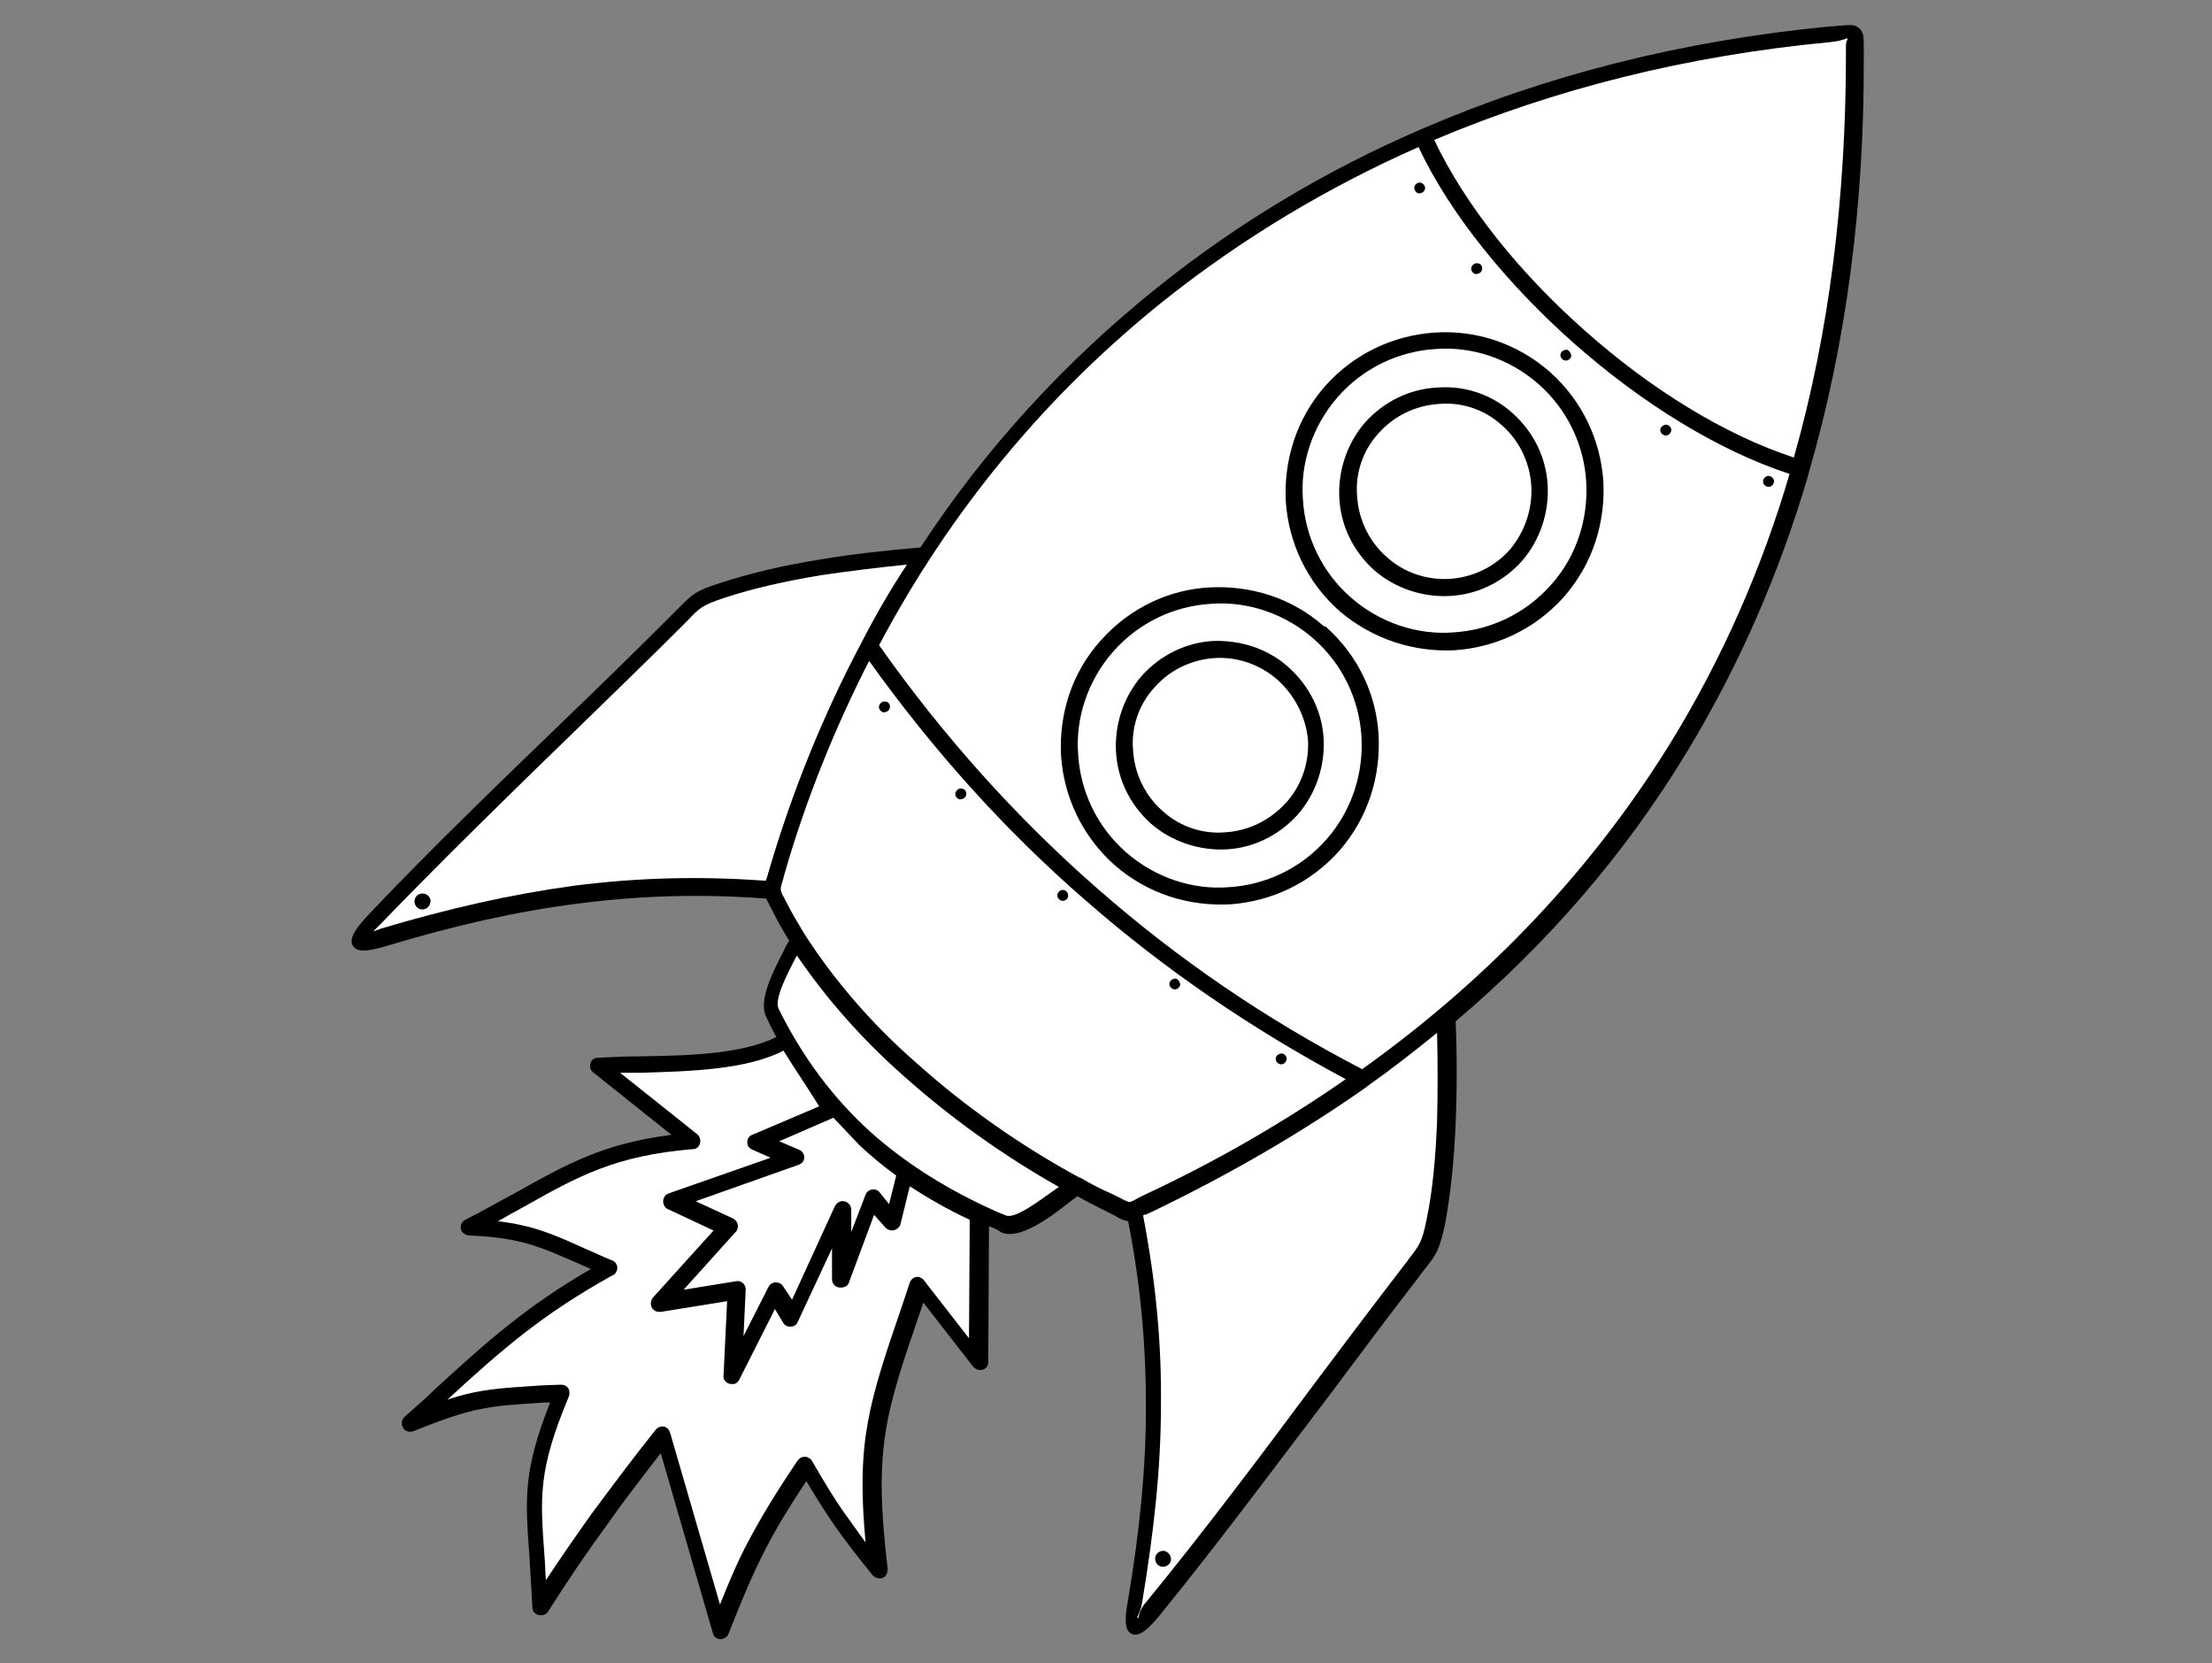 <?xml version="1.0" encoding="utf-8"?>
<!-- Generator: Adobe Illustrator 25.0.0, SVG Export Plug-In . SVG Version: 6.00 Build 0)  -->
<svg version="1.1" id="Layer_1" xmlns="http://www.w3.org/2000/svg" xmlns:xlink="http://www.w3.org/1999/xlink" x="0px" y="0px"
	 viewBox="0 0 310 233" style="enable-background:new 0 0 310 233;" xml:space="preserve">
<rect x="0" y="0" width="310" height="233" fill="#808080" stroke="none"/>
<style type="text/css">
	.st0{fill:#FFFFFF;}
	.st1{fill-rule:evenodd;clip-rule:evenodd;}
</style>
<g>
	<path d="M138.6,171.8l-0.1,19c0,0.3-0.1,0.7-0.4,0.9c-0.5,0.4-1.2,0.3-1.7-0.2l-7-9l-0.3,0.9c-5.1,14.8-6.7,19.5-4.7,36.4
		c0,0.4-0.1,0.8-0.4,1.1c-0.5,0.4-1.2,0.3-1.7-0.2c-2.2-2.7-3.9-4.9-5.5-7.2c-1.3-1.9-2.5-3.8-3.8-6c-2.5,3.8-4.2,6.6-5.7,9.5
		c-1.7,3.3-3.2,6.8-5.2,11.9c-0.1,0.3-0.4,0.6-0.8,0.7c-0.6,0.2-1.3-0.2-1.4-0.8l-7.3-25.2c-2.7,3.5-5.2,6.7-7.5,10
		c-2.8,3.8-5.5,7.8-8.3,12.2c-0.2,0.3-0.5,0.5-1,0.5c-0.7,0-1.2-0.5-1.2-1.1c-0.1-2.6-0.3-5-0.4-7.1c-0.6-8.2-0.9-12,2.9-21.6
		l-0.8,0c-7.8,0.5-9.9,0.6-18.3,4c-0.5,0.2-1.1,0.1-1.4-0.3c-0.4-0.5-0.4-1.2,0.1-1.7c1.7-1.5,3.1-2.7,4.3-3.9
		c7.2-6.6,12.8-11.6,21.8-16.8c-0.6-0.3-1.2-0.5-1.8-0.8c-5.3-2.3-8-3.6-15.2-3.9c-0.4,0-0.8-0.2-1.1-0.6c-0.3-0.6-0.1-1.3,0.5-1.6
		c2.6-1.3,4.8-2.6,6.9-3.7c7.3-4.1,12.5-7,22-8.2l-10.9-8.7c-0.3-0.2-0.5-0.5-0.5-0.9c0-0.7,0.4-1.2,1.1-1.2
		c1.9-0.1,3.9-0.2,6.1-0.2c6.5-0.1,14.1-0.3,18.9-2.7c-0.5-0.9-1-1.9-1.4-2.8c-1.2-2.3,1-6.5,2.5-9.4c0.2-0.5,0.5-1,0.7-1.3
		c-0.8-1.3-1.6-2.7-2.3-4.1c-0.4-0.8-0.7-1.3-0.9-1.8c-9.4-0.7-17.9-0.4-26.4,0.7c-8.7,1.1-17.4,3.1-26.7,5.9c-2.4,0.7-4,1-4.7,0.2
		c-0.8-0.9-0.1-2.3,2.1-4.6c8.9-9.4,18.4-18.5,27.8-27.6c4.9-4.7,9.8-9.5,14.4-14.1c0.4-0.4,0.8-0.8,1.1-1.1c2-2,2.4-2.5,5.9-3.6
		c4.2-1.4,9-2.5,14-3.3c4.7-0.8,9.5-1.3,14.1-1.7c9.1-13.9,20.3-26.1,33.3-36.5c11-8.8,23.4-16.3,36.9-22.1h0h0
		c17.3-7.5,36.4-12.4,57.3-14.4c0.6,0,1.1-0.1,1.4-0.1h0c1.3-0.1,2-0.2,2.6,0.3c0.7,0.6,0.7,1.3,0.7,2.8c0,0.3,0,0.8,0,1.1
		c0.1,20.6-2.4,40.2-7.7,58.4c0,0,0,0,0,0.1v0c-4.1,14-9.8,27.1-17.3,39.4c-8.4,13.8-19.1,26.3-32.2,37.4c0.2,4.6,0.2,9.5,0,14.3
		c-0.2,5-0.7,9.9-1.5,14.2c-0.8,3.6-1.2,4.2-2.9,6.3c-0.3,0.4-0.7,0.9-0.9,1.2c-3.8,4.9-8,10.5-12.1,16c-7.9,10.4-15.7,20.9-23.9,31
		c-2,2.5-3.3,3.4-4.3,2.7c-0.1-0.1-0.2-0.2-0.3-0.3c-0.5-0.8-0.4-2.2,0-4.4c1.6-9.5,2.5-18.2,2.5-27c0-8.4-0.7-16.9-2.5-26
		c-0.6-0.1-1.1-0.3-1.9-0.8c-0.2-0.1-0.6-0.3-1-0.5c-1.4-0.7-2.8-1.4-4.2-2.2c-0.3,0.2-0.8,0.6-1.2,0.9c-2.8,2.2-6.9,5.2-9.4,4.2
		C139.7,172.2,139.1,172,138.6,171.8z"/>
	<path class="st0" d="M123.2,90.4c9.1,12.9,19.4,24.3,30.6,34.1c11.3,9.9,23.6,18.3,37.1,25.3c18.2-13,32.5-28.4,43.2-45.7
		c7.2-11.7,12.8-24.4,16.7-37.7c-10.1-3.3-20.8-10-30.1-18.2c-9.4-8.3-17.5-18.2-21.9-27.6c-12.9,5.7-24.8,12.9-35.4,21.3
		C146.8,55.1,133.2,71.5,123.2,90.4z"/>
	<path d="M217.2,52.1c4.6,4.1,7.1,9.6,7.5,15.3c0.3,5.7-1.4,11.5-5.5,16.2c-4.1,4.6-9.6,7.1-15.3,7.5c-5.7,0.3-11.5-1.5-16.2-5.5
		c-4.6-4.1-7.1-9.6-7.5-15.3c-0.3-5.7,1.4-11.5,5.5-16.2c4.1-4.6,9.6-7.1,15.3-7.5C206.7,46.2,212.5,48,217.2,52.1z"/>
	<path d="M185.8,87.8c4.6,4.1,7.1,9.6,7.4,15.2c0.3,5.7-1.4,11.5-5.5,16.2c-4.1,4.6-9.6,7.1-15.3,7.5c-5.7,0.3-11.5-1.4-16.2-5.5
		c-4.6-4.1-7.1-9.6-7.5-15.3c-0.3-5.7,1.4-11.5,5.5-16.1c0,0,0.1-0.1,0.1-0.1c4.1-4.6,9.6-7.1,15.2-7.4c5.7-0.3,11.5,1.4,16.1,5.5
		C185.7,87.7,185.7,87.7,185.8,87.8z"/>
	<path class="st0" d="M222.3,67.5c-0.3-5.1-2.6-10.1-6.7-13.7c-4.1-3.6-9.4-5.3-14.4-4.9c-5.1,0.3-10.1,2.6-13.7,6.7
		c-3.6,4.1-5.3,9.4-4.9,14.4c0.3,5.1,2.6,10.1,6.7,13.7c4.1,3.6,9.4,5.3,14.4,4.9c5.1-0.3,10.1-2.6,13.7-6.7
		C221,77.9,222.6,72.6,222.3,67.5z"/>
	<path class="st0" d="M190.8,103.2c-0.3-5.1-2.6-10.1-6.7-13.7c-4.1-3.6-9.4-5.3-14.4-4.9c-5.1,0.3-10.1,2.6-13.7,6.7
		c-3.6,4.1-5.3,9.4-4.9,14.4c0.3,5.1,2.6,10.1,6.7,13.7c4.1,3.6,9.4,5.3,14.4,4.9c5.1-0.3,10.1-2.6,13.7-6.7
		C189.5,113.5,191.1,108.3,190.8,103.2z"/>
	<path class="st0" d="M127.1,79.1c-3.9,0.4-8.1,0.9-12.1,1.5c-4.8,0.8-9.4,1.8-13.6,3.2c-3,1-3.4,1.4-5,3.1
		c-0.3,0.3-0.7,0.7-1.1,1.1c-4.8,4.8-9.6,9.4-14.4,14.1c-9.4,9.1-18.8,18.3-27.7,27.5l-0.9,0.9l1.1-0.4c9.4-2.8,18.2-4.8,27-6
		c8.6-1.1,17.3-1.4,26.9-0.7l0.1-0.2c0.1-0.3,0.2-0.6,0.3-1c3.3-11.3,7.7-22.1,13-32.1c0,0,0,0,0,0
		C122.7,86.2,124.8,82.6,127.1,79.1z"/>
	<path class="st0" d="M160.2,170.3c1.8,9.4,2.6,18,2.5,26.6c0,8.9-1,17.7-2.6,27.4c-0.2,1.5-0.8,2.2-0.7,2.4c0.3,0.2,0-0.9,1.2-2.2
		c8.1-9.9,16-20.4,23.8-30.9c3.9-5.2,7.9-10.5,12.2-16.1c0.5-0.6,0.7-0.9,0.9-1.2c1.4-1.8,1.8-2.3,2.4-5.3c0.9-4.2,1.3-9,1.5-13.9
		c0.1-4.1,0.1-8.3,0-12.4c-3.2,2.6-6.4,5.1-9.8,7.5c0,0,0,0-0.1,0.1c-9.1,6.4-19.1,12.2-30.1,17.5c-0.5,0.2-0.7,0.3-0.8,0.4
		C160.5,170.1,160.3,170.2,160.2,170.3z"/>
	<path class="st0" d="M112.7,130.8L112.7,130.8c4.1,6.4,9.4,12.6,15.7,18.1c6.8,6.1,14.6,11.6,22.9,16.1c0,0,0,0,0.1,0
		c1.5,0.9,3.1,1.7,4.7,2.4c0.3,0.2,0.7,0.3,1,0.5c0.7,0.4,1.1,0.5,1.2,0.5c0.2,0,0.6-0.2,1.3-0.6l0.8-0.4
		c10.3-4.8,19.7-10.3,28.2-16.2c-13.1-7-25.3-15.3-36.4-25c-11.2-9.7-21.3-20.9-30.4-33.6c-4.8,9.4-8.9,19.5-11.9,30
		c-0.1,0.4-0.2,0.8-0.3,1.1c-0.3,1-0.3,1,0.5,2.5C110.9,127.8,111.8,129.3,112.7,130.8z"/>
	<path class="st0" d="M116.8,156.6l-7.6,3.3l2.8,1.2c0.6,0.2,0.9,1,0.6,1.5c-0.1,0.3-0.4,0.5-0.7,0.6l-14.4,5.1l5.2,2.4
		c0.6,0.3,0.9,1,0.6,1.6c0,0.1-0.1,0.2-0.2,0.3l-7.3,8.1l7.4-1.2c0.6-0.1,1.2,0.3,1.3,1c0,0.1,0,0.2,0,0.3l-0.3,6.4l3.5-6.9
		c0.3-0.6,1-0.8,1.6-0.5c0.2,0.1,0.4,0.3,0.5,0.5l1.2,1.8L117,169c0.3-0.6,1-0.9,1.6-0.6c0.4,0.2,0.7,0.6,0.7,1.1v3.1l2-5.2
		c0.2-0.6,0.9-0.9,1.5-0.7c0.2,0.1,0.4,0.2,0.5,0.4l1.3,1.6l1-4c-1.8-1.3-3.5-2.7-5.1-4.2C119.2,159.1,118,157.9,116.8,156.6z"/>
	<path class="st0" d="M137.8,168.9C137.8,168.9,137.9,168.9,137.8,168.9c1.1,0.5,2.1,1,3.2,1.4c1.3,0.5,4.7-2.1,7.1-3.8l0.3-0.2
		c-7.8-4.4-15.2-9.7-21.7-15.5c-5.9-5.2-10.9-10.9-15-16.9l-0.1,0.1c-1.3,2.5-3.1,6-2.5,7.3c3.3,6.7,7.6,12.5,12.9,17.3
		C126.6,162.7,131.9,166.1,137.8,168.9z"/>
	<path class="st0" d="M109.8,147.2c-5.2,2.7-13.2,2.9-20,3.1c-1,0-2,0-2.9,0l10.8,8.6c0.5,0.4,0.6,1.2,0.2,1.7
		c-0.2,0.3-0.5,0.4-0.8,0.4c-10.9,0.9-16.1,3.8-23.9,8.2c-1.1,0.6-2.2,1.2-3.4,1.9c4.9,0.6,7.7,1.8,12.1,3.8
		c1.2,0.5,2.4,1.1,3.9,1.7c0.6,0.2,0.9,1,0.6,1.5c-0.1,0.3-0.3,0.5-0.6,0.6c-9.9,5.5-15.6,10.5-23.1,17.4c4.5-1.5,7.3-1.6,13.2-2
		l2.7-0.1c0.7,0,1.2,0.4,1.2,1.1c0,0.2,0,0.4-0.1,0.6c-4.3,10.3-4,14-3.4,22.2c0.1,1.1,0.1,2.2,0.2,3.5c2.1-3.2,4.2-6.2,6.4-9.3
		c2.9-3.9,5.8-7.8,9-11.8c0.4-0.5,1.2-0.6,1.6-0.2c0.2,0.1,0.3,0.4,0.4,0.6l7,24.1c1.4-3.5,2.6-6.3,4-8.9c1.8-3.4,3.8-6.7,6.9-11.3
		c0.4-0.5,1.1-0.7,1.6-0.3c0.2,0.1,0.3,0.2,0.4,0.4c1.7,2.9,3.1,5.3,4.7,7.5c0.9,1.3,1.8,2.5,2.8,3.9c-1.3-14.2,0.4-19.4,5.2-33.4
		l1-3c0.2-0.6,0.9-1,1.5-0.7c0.2,0.1,0.4,0.2,0.5,0.4l6.3,8.1l0.1-16.6c-3-1.4-5.8-3-8.4-4.7l-1.3,5.3c0,0.2-0.2,0.4-0.4,0.6
		c-0.5,0.4-1.2,0.4-1.7-0.1l-1.6-1.8l-3.5,9.4c-0.1,0.5-0.6,0.8-1.2,0.8c-0.7,0-1.2-0.5-1.2-1.2v-4.3l-4.8,10.3
		c-0.1,0.2-0.2,0.4-0.4,0.5c-0.5,0.3-1.3,0.2-1.6-0.3l-1.2-2l-5,9.9c-0.2,0.4-0.6,0.7-1.1,0.6c-0.7,0-1.2-0.6-1.1-1.2l0.5-10.4
		c-3.1,0.5-6.2,1-9.3,1.5c-0.3,0-0.7,0-1-0.3c-0.5-0.4-0.5-1.2-0.1-1.7l8.5-9.4l-6.4-3c-0.3-0.1-0.5-0.4-0.6-0.7
		c-0.2-0.6,0.1-1.3,0.7-1.5l14.3-5l-2.5-1.1c-0.3-0.1-0.5-0.3-0.7-0.6c-0.2-0.6,0-1.3,0.6-1.5l9.4-4
		C113.2,152.4,111.4,149.8,109.8,147.2z"/>
	<path class="st0" d="M256.5,5.9c-20.2,1.9-38.7,6.6-55.5,13.7c4.3,9.1,12,18.7,21.2,26.8c9,8,19.4,14.5,29.2,17.7
		c5-17.6,7.3-36.6,7.3-56.6c0-0.5,0-0.8,0-1.1c0-0.8,0.3-0.8,0.2-1c-0.1-0.1-0.2,0.1-0.8,0.2h0C257.6,5.8,257.1,5.8,256.5,5.9z"/>
	<path d="M212,57.9c3,2.7,4.7,6.3,4.9,10.1c0.2,3.7-1,7.6-3.6,10.6c-2.7,3-6.3,4.7-10.1,4.9c-3.7,0.2-7.6-1-10.6-3.6
		c-3-2.7-4.7-6.3-4.9-10.1c-0.2-3.7,1-7.6,3.6-10.6c2.7-3,6.3-4.7,10.1-4.9C205.2,54,209,55.2,212,57.9z"/>
	<path d="M180.6,93.5c3,2.7,4.7,6.3,4.9,10c0.2,3.7-1,7.6-3.6,10.6c-2.7,3-6.3,4.7-10,4.9c-3.7,0.2-7.6-1-10.6-3.6
		c-3-2.7-4.7-6.3-4.9-10.1c-0.2-3.7,1-7.6,3.6-10.6c2.7-3,6.3-4.7,10.1-4.9C173.8,89.7,177.6,90.8,180.6,93.5z"/>
	<path class="st0" d="M214.6,68c-0.2-3.1-1.6-6.2-4.1-8.4c-2.5-2.3-5.8-3.3-8.9-3c-3.1,0.2-6.2,1.6-8.4,4.1c-2.3,2.5-3.3,5.8-3,8.9
		c0.2,3.1,1.6,6.2,4.1,8.4c2.5,2.3,5.8,3.3,8.9,3.1c3.1-0.2,6.2-1.6,8.4-4.1C213.8,74.4,214.8,71.1,214.6,68z"/>
	<path class="st0" d="M179.1,95.3C179,95.3,179,95.3,179.1,95.3c-2.6-2.3-5.8-3.3-8.9-3.1c-3.1,0.2-6.2,1.6-8.4,4.1
		c-2.3,2.5-3.3,5.8-3,8.9c0.2,3.1,1.6,6.2,4.1,8.4c2.5,2.3,5.8,3.3,8.9,3c3.1-0.2,6.1-1.6,8.4-4.1c0,0,0-0.1,0.1-0.1
		c2.2-2.5,3.2-5.7,3-8.8C183,100.6,181.6,97.6,179.1,95.3z"/>
	<path class="st1" d="M199.1,25.6c-0.4-0.1-0.8,0.2-0.9,0.6c0,0.4,0.2,0.8,0.6,0.9c0.4,0,0.8-0.2,0.9-0.6
		C199.8,26.1,199.5,25.7,199.1,25.6z"/>
	<path class="st1" d="M207.1,36.9c-0.4-0.1-0.8,0.2-0.9,0.6c-0.1,0.4,0.2,0.8,0.6,0.9c0.4,0,0.8-0.2,0.9-0.6
		C207.8,37.3,207.5,36.9,207.1,36.9z"/>
	<path class="st1" d="M219.6,49c-0.4,0-0.8,0.2-0.9,0.6c-0.1,0.4,0.2,0.8,0.6,0.9c0.4,0.1,0.8-0.2,0.9-0.6
		C220.2,49.5,219.9,49.1,219.6,49z"/>
	<path class="st1" d="M233.6,59.5c-0.4,0-0.8,0.2-0.9,0.6c-0.1,0.4,0.2,0.8,0.6,0.9c0.4,0.1,0.8-0.2,0.9-0.6
		C234.3,60,234,59.6,233.6,59.5z"/>
	<path class="st1" d="M248,66.7c-0.4-0.1-0.8,0.2-0.9,0.6c-0.1,0.4,0.2,0.8,0.6,0.9c0.4,0.1,0.8-0.2,0.9-0.6
		C248.7,67.2,248.4,66.8,248,66.7z"/>
	<path class="st1" d="M124.1,98.3c-0.4-0.1-0.8,0.2-0.9,0.6c-0.1,0.4,0.2,0.8,0.6,0.9c0.4,0,0.8-0.2,0.9-0.6
		C124.8,98.7,124.5,98.3,124.1,98.3z"/>
	<path class="st1" d="M134.8,110.5c-0.4-0.1-0.8,0.2-0.9,0.6c-0.1,0.4,0.2,0.8,0.6,0.9c0.4,0,0.8-0.2,0.9-0.6
		C135.5,110.9,135.2,110.5,134.8,110.5z"/>
	<path class="st1" d="M149.1,124.7c-0.4-0.1-0.8,0.2-0.9,0.6c-0.1,0.4,0.2,0.8,0.6,0.9c0.4,0.1,0.8-0.2,0.9-0.6
		C149.7,125.1,149.5,124.8,149.1,124.7z"/>
	<path class="st1" d="M164.8,137.1c-0.4,0-0.8,0.2-0.9,0.6c-0.1,0.4,0.2,0.8,0.6,0.9c0.4,0.1,0.8-0.2,0.9-0.6
		C165.4,137.6,165.1,137.2,164.8,137.1z"/>
	<path class="st1" d="M179.7,147.6c-0.4,0-0.8,0.2-0.9,0.6c-0.1,0.4,0.2,0.8,0.6,0.9c0.4,0.1,0.8-0.2,0.9-0.6
		C180.4,148.1,180.1,147.7,179.7,147.6z"/>
	<path class="st1" d="M163.2,217.3c-0.6-0.1-1.2,0.3-1.3,0.9c-0.1,0.6,0.3,1.2,0.9,1.3c0.6,0.1,1.2-0.3,1.3-0.9
		C164.2,218,163.7,217.4,163.2,217.3z"/>
	<path class="st1" d="M59.4,125.2c-0.6-0.1-1.2,0.3-1.3,0.9c-0.1,0.6,0.3,1.2,0.9,1.3c0.6,0.1,1.2-0.3,1.3-0.9
		C60.5,125.9,60,125.3,59.4,125.2z"/>
</g>
</svg>
